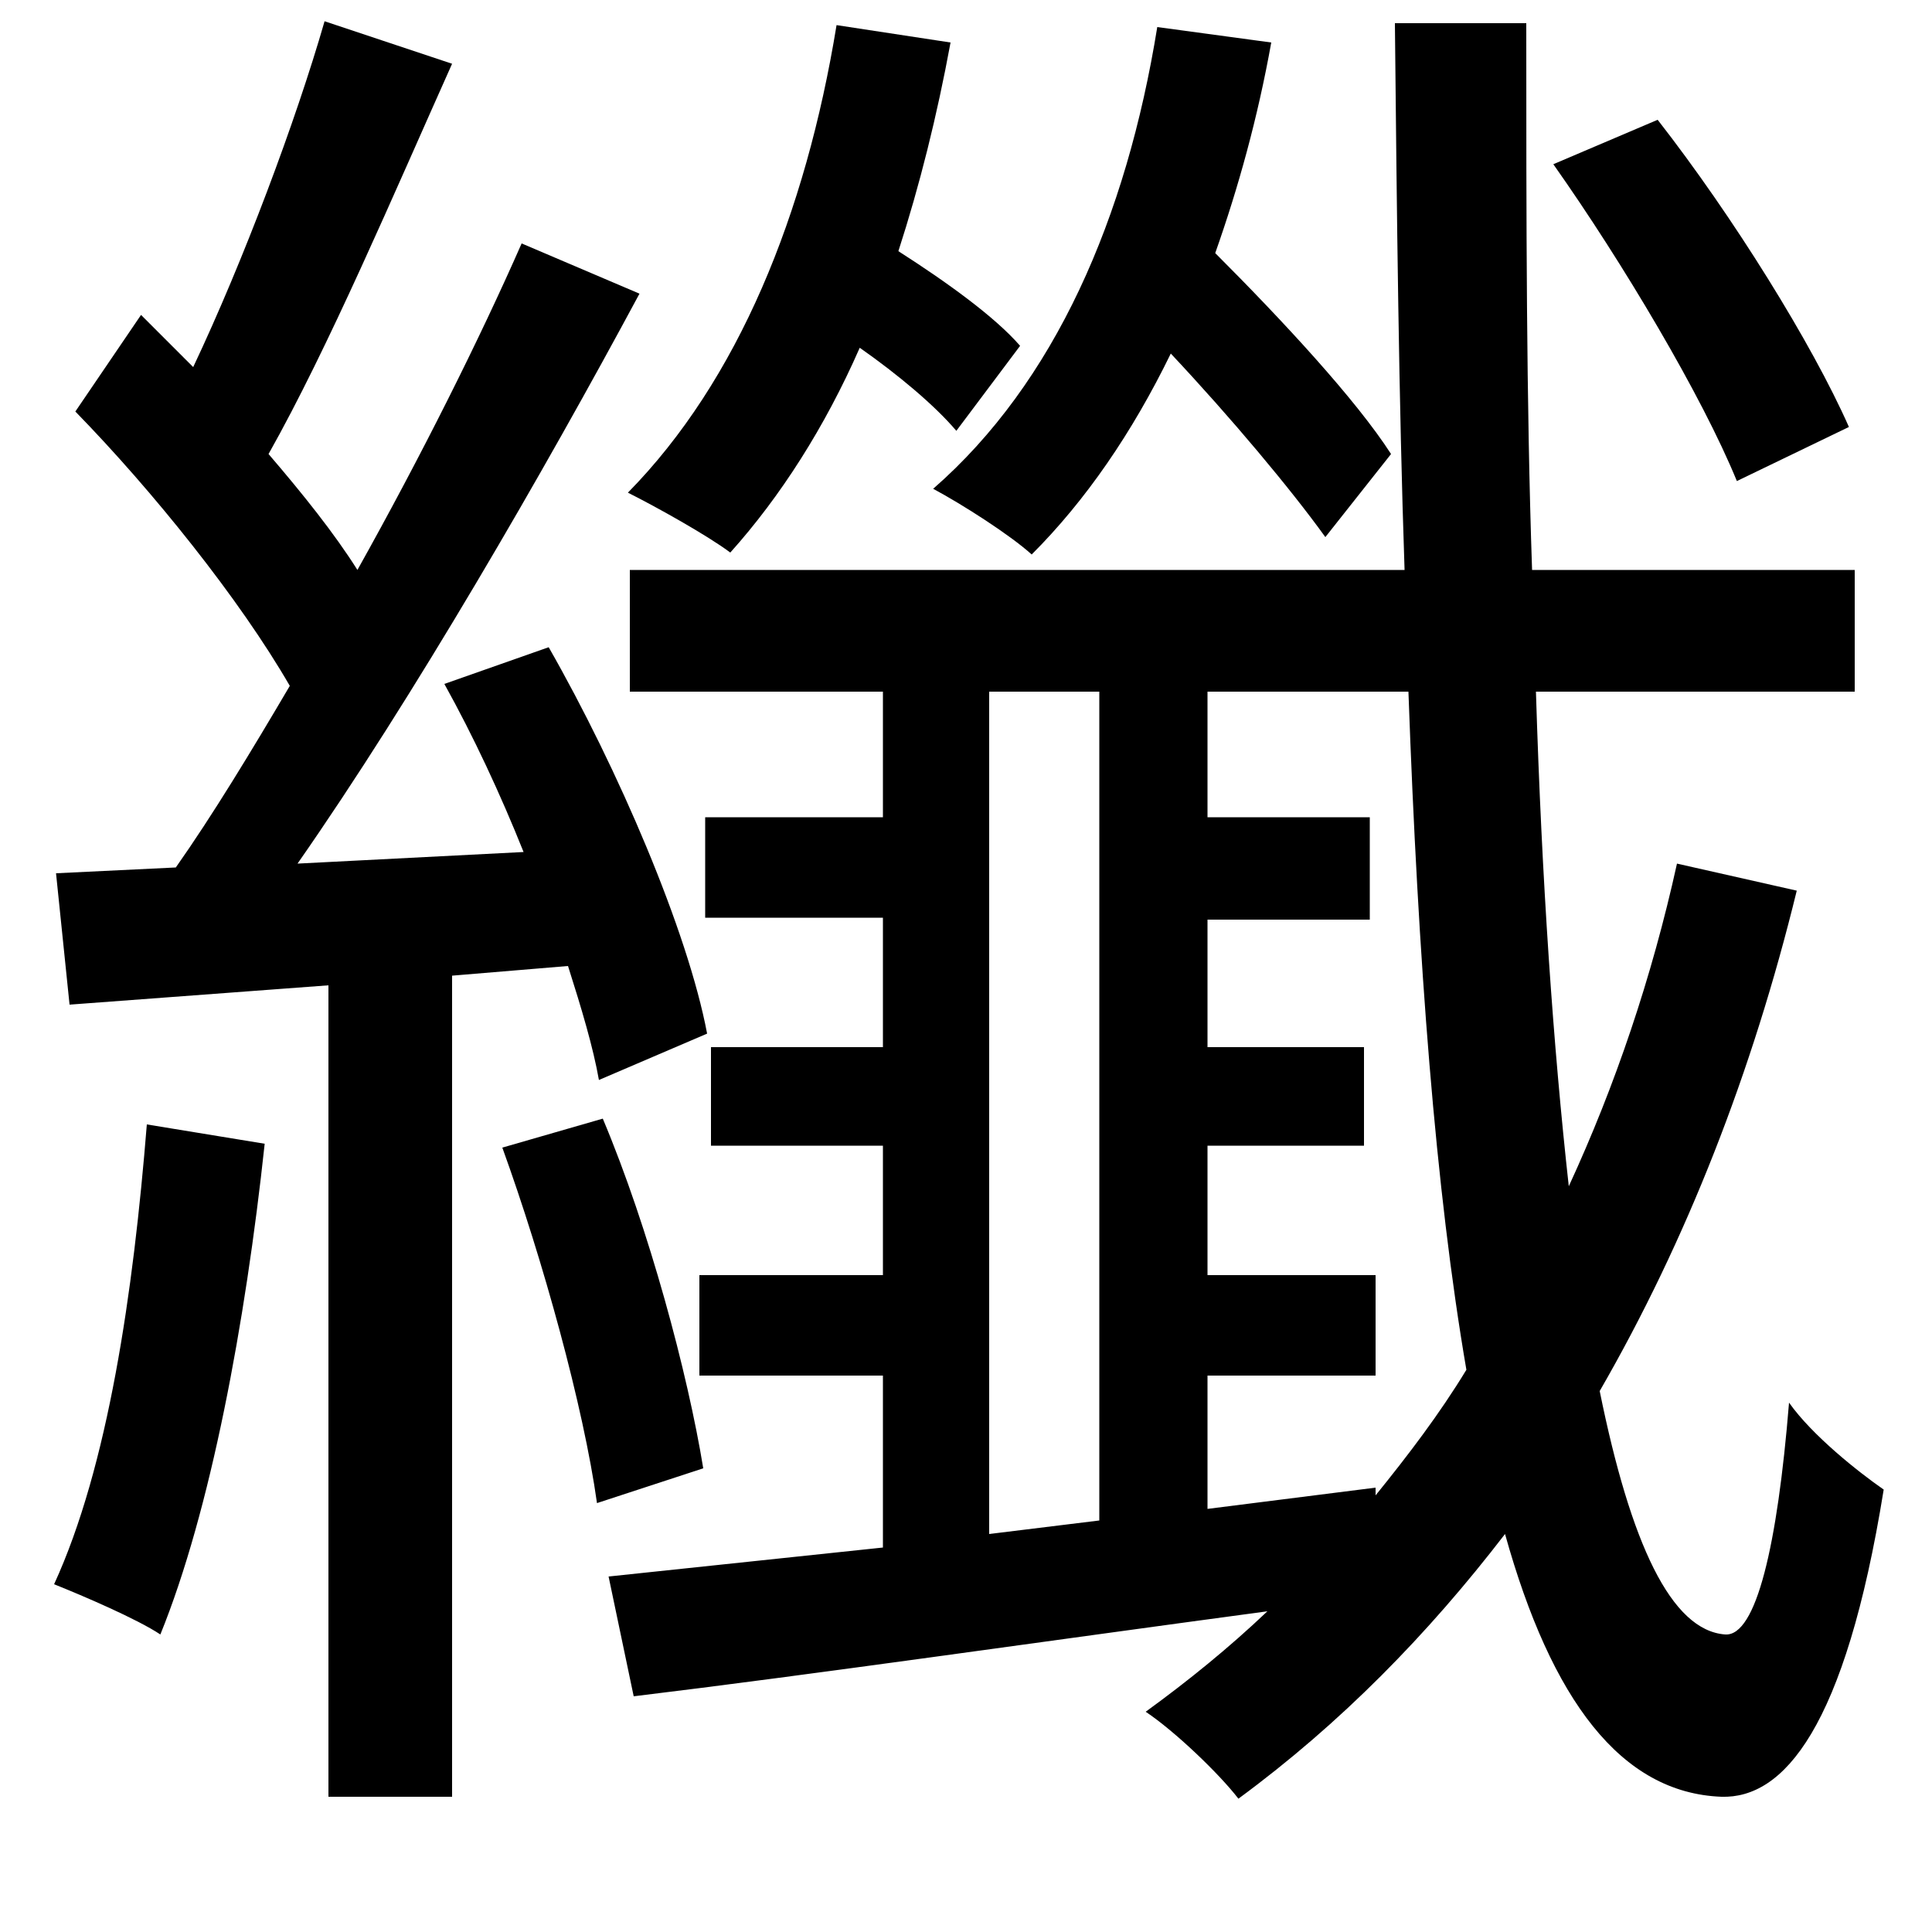 <svg xmlns="http://www.w3.org/2000/svg"
    viewBox="0 0 1000 1000">
  <!--
© 2014-2021 Adobe (http://www.adobe.com/).
Noto is a trademark of Google Inc.
This Font Software is licensed under the SIL Open Font License, Version 1.1. This Font Software is distributed on an "AS IS" BASIS, WITHOUT WARRANTIES OR CONDITIONS OF ANY KIND, either express or implied. See the SIL Open Font License for the specific language, permissions and limitations governing your use of this Font Software.
http://scripts.sil.org/OFL
  -->
<path d="M804 85C840 136 881 205 899 249L957 221C938 178 897 112 858 62ZM260 594C281 652 302 728 309 778L364 760C356 711 336 636 312 579ZM76 582C69 669 56 759 28 820 43 826 71 838 83 846 109 782 127 685 137 592ZM868 447C855 506 836 562 812 614 804 542 798 456 795 358L960 358 960 295 793 295C790 208 790 113 790 12L722 12C723 112 724 207 727 295L326 295 326 358 457 358 457 423 365 423 365 475 457 475 457 542 368 542 368 593 457 593 457 660 362 660 362 712 457 712 457 801 315 816 328 878C419 867 537 850 656 834 636 853 615 870 593 886 608 896 631 918 641 931 694 892 739 846 779 794 803 880 839 928 891 930 923 931 955 895 975 771 962 762 938 743 926 726 920 800 909 847 893 846 865 844 844 799 828 720 873 642 907 555 930 461ZM512 358L569 358 569 787 512 794ZM625 476L709 476 709 423 625 423 625 358 729 358C734 497 743 616 759 709 745 732 729 753 712 774L712 770 625 781 625 712 712 712 712 660 625 660 625 593 706 593 706 542 625 542ZM433 13C417 111 382 197 325 255 339 262 366 277 378 286 404 257 427 221 445 180 465 194 484 210 495 223L528 179C515 164 490 146 465 130 476 96 485 60 492 22ZM599 14C583 113 546 198 483 253 498 261 523 277 534 287 562 259 586 224 606 183 637 216 668 253 686 278L720 235C702 207 664 166 629 131 641 97 651 61 658 22ZM29 452L36 520 170 510 170 930 234 930 234 505 294 500C301 522 307 542 310 559L366 535C356 482 320 398 284 335L230 354C245 381 259 411 271 441L154 447C214 361 281 245 331 152L270 126C248 176 218 236 185 295 173 276 157 256 139 235 170 180 204 100 234 33L168 11C153 63 126 135 100 190L73 163 39 213C79 254 124 310 150 355 130 389 110 422 91 449Z"/>
</svg>